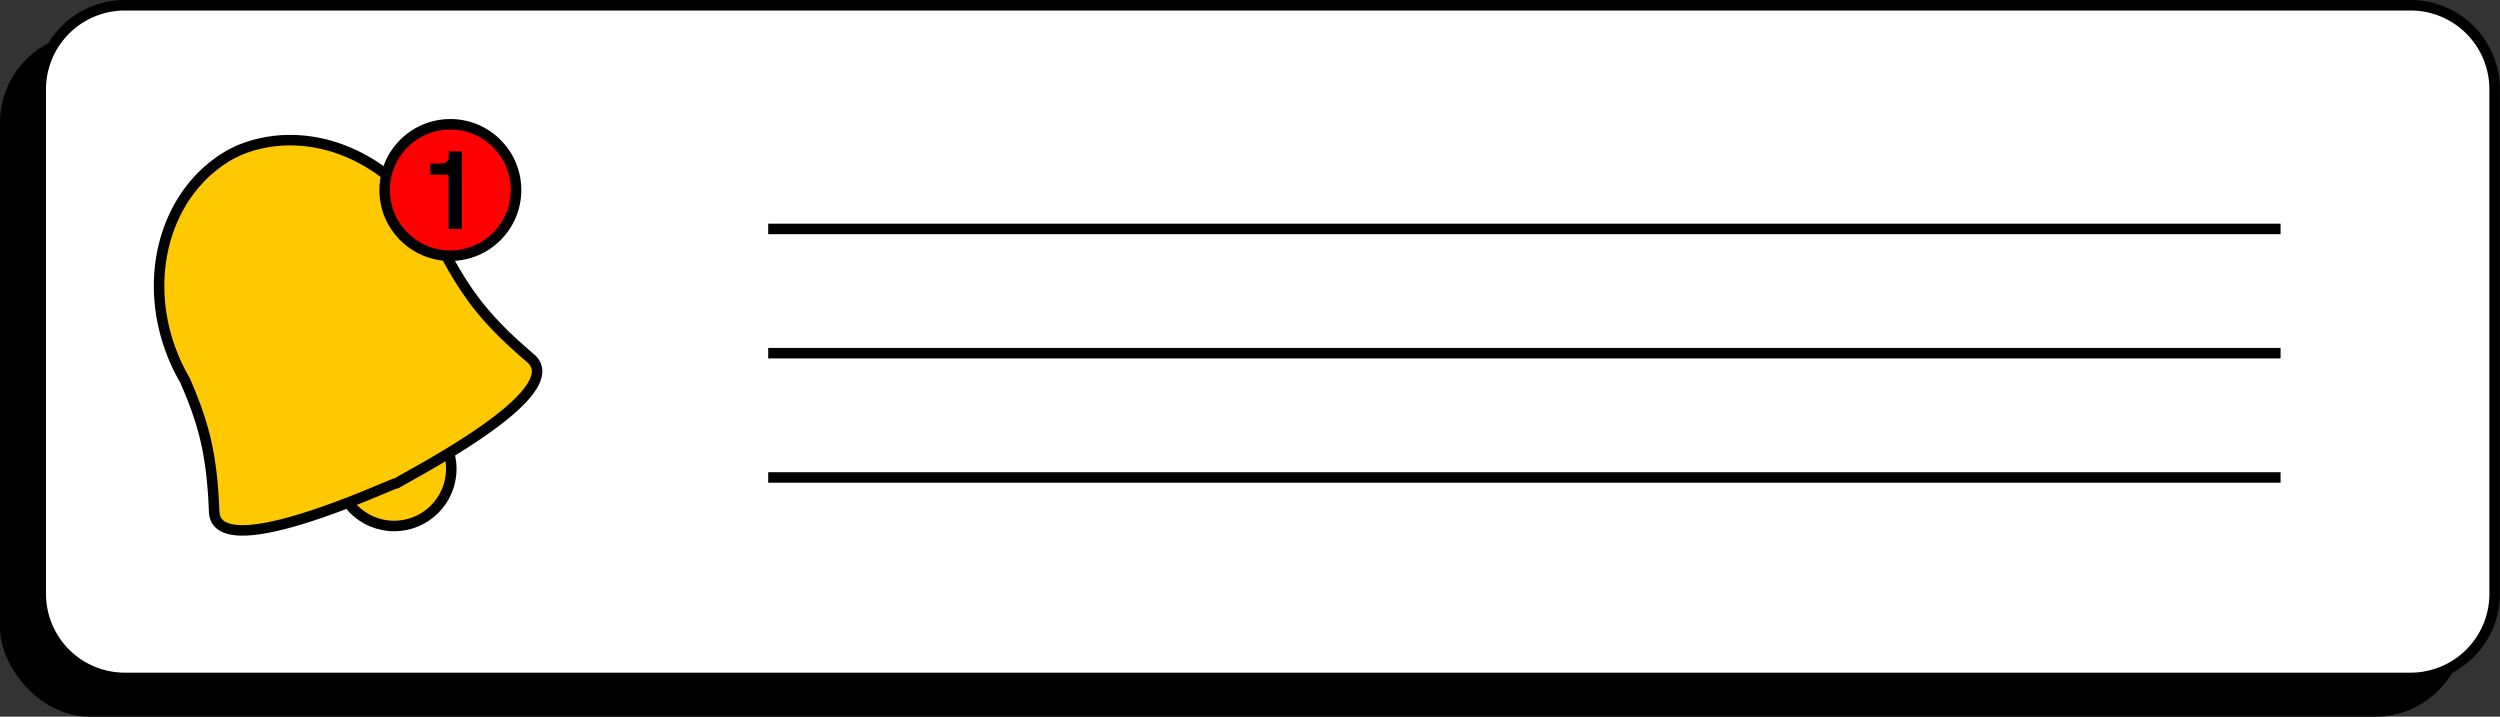 <svg xmlns="http://www.w3.org/2000/svg" viewBox="0 0 475.91 136.43"><rect x="0" y="0" width="475.91" height="136.43" fill="#333333" stroke="none"/><defs><style>.cls-1{fill:#fff;}.cls-2{fill:#ffc900;}.cls-2,.cls-3,.cls-4{stroke:#000;stroke-miterlimit:10;stroke-width:2px;}.cls-3{fill:red;}.cls-4{fill:none;}</style></defs><g id="Livello_2" data-name="Livello 2"><g id="Livello_1-2" data-name="Livello 1"><rect y="6.32" width="469.18" height="130.11" rx="17.03"/><rect class="cls-1" x="7.73" y="1" width="467.18" height="128.11" rx="16.03"/><path d="M458.89,2a15,15,0,0,1,15,15v96.05a15,15,0,0,1-15,15H23.76a15,15,0,0,1-15-15V17a15,15,0,0,1,15-15H458.89m0-2H23.76a17,17,0,0,0-17,17v96.05a17,17,0,0,0,17,17H458.89a17,17,0,0,0,17-17V17a17,17,0,0,0-17-17Z"/><circle class="cls-2" cx="75.03" cy="89.25" r="10.88"/><path class="cls-2" d="M75.49,92C78.6,90.07,108.64,74.72,101,68.19c-8.15-6.94-11.87-11.7-16.24-19.83-.33-.84-.69-1.67-1.09-2.49a38.35,38.35,0,0,0-2.12-3.78h0c-8.32-13-23.59-18.8-36.26-13.39l0,0c-.19.09-.36.19-.55.29l-.56.25,0,0C32.08,35.85,27.2,51.46,32.27,66h0a37.28,37.28,0,0,0,1.66,4c.4.83.83,1.62,1.28,2.4,3.7,8.46,5.14,14.32,5.56,25,.4,10,31-4.07,34.44-5.35Z"/><circle class="cls-3" cx="85.73" cy="36.17" r="12.51"/><path d="M87.91,28.82V43.58H85.37V33.25H81.92V31.13h2c1,0,1.49-.42,1.49-1.42v-.89Z"/><line class="cls-4" x1="146.24" y1="43.58" x2="434.14" y2="43.58"/><line class="cls-4" x1="146.24" y1="67.23" x2="434.14" y2="67.23"/><line class="cls-4" x1="146.24" y1="90.89" x2="434.14" y2="90.89"/></g></g></svg>